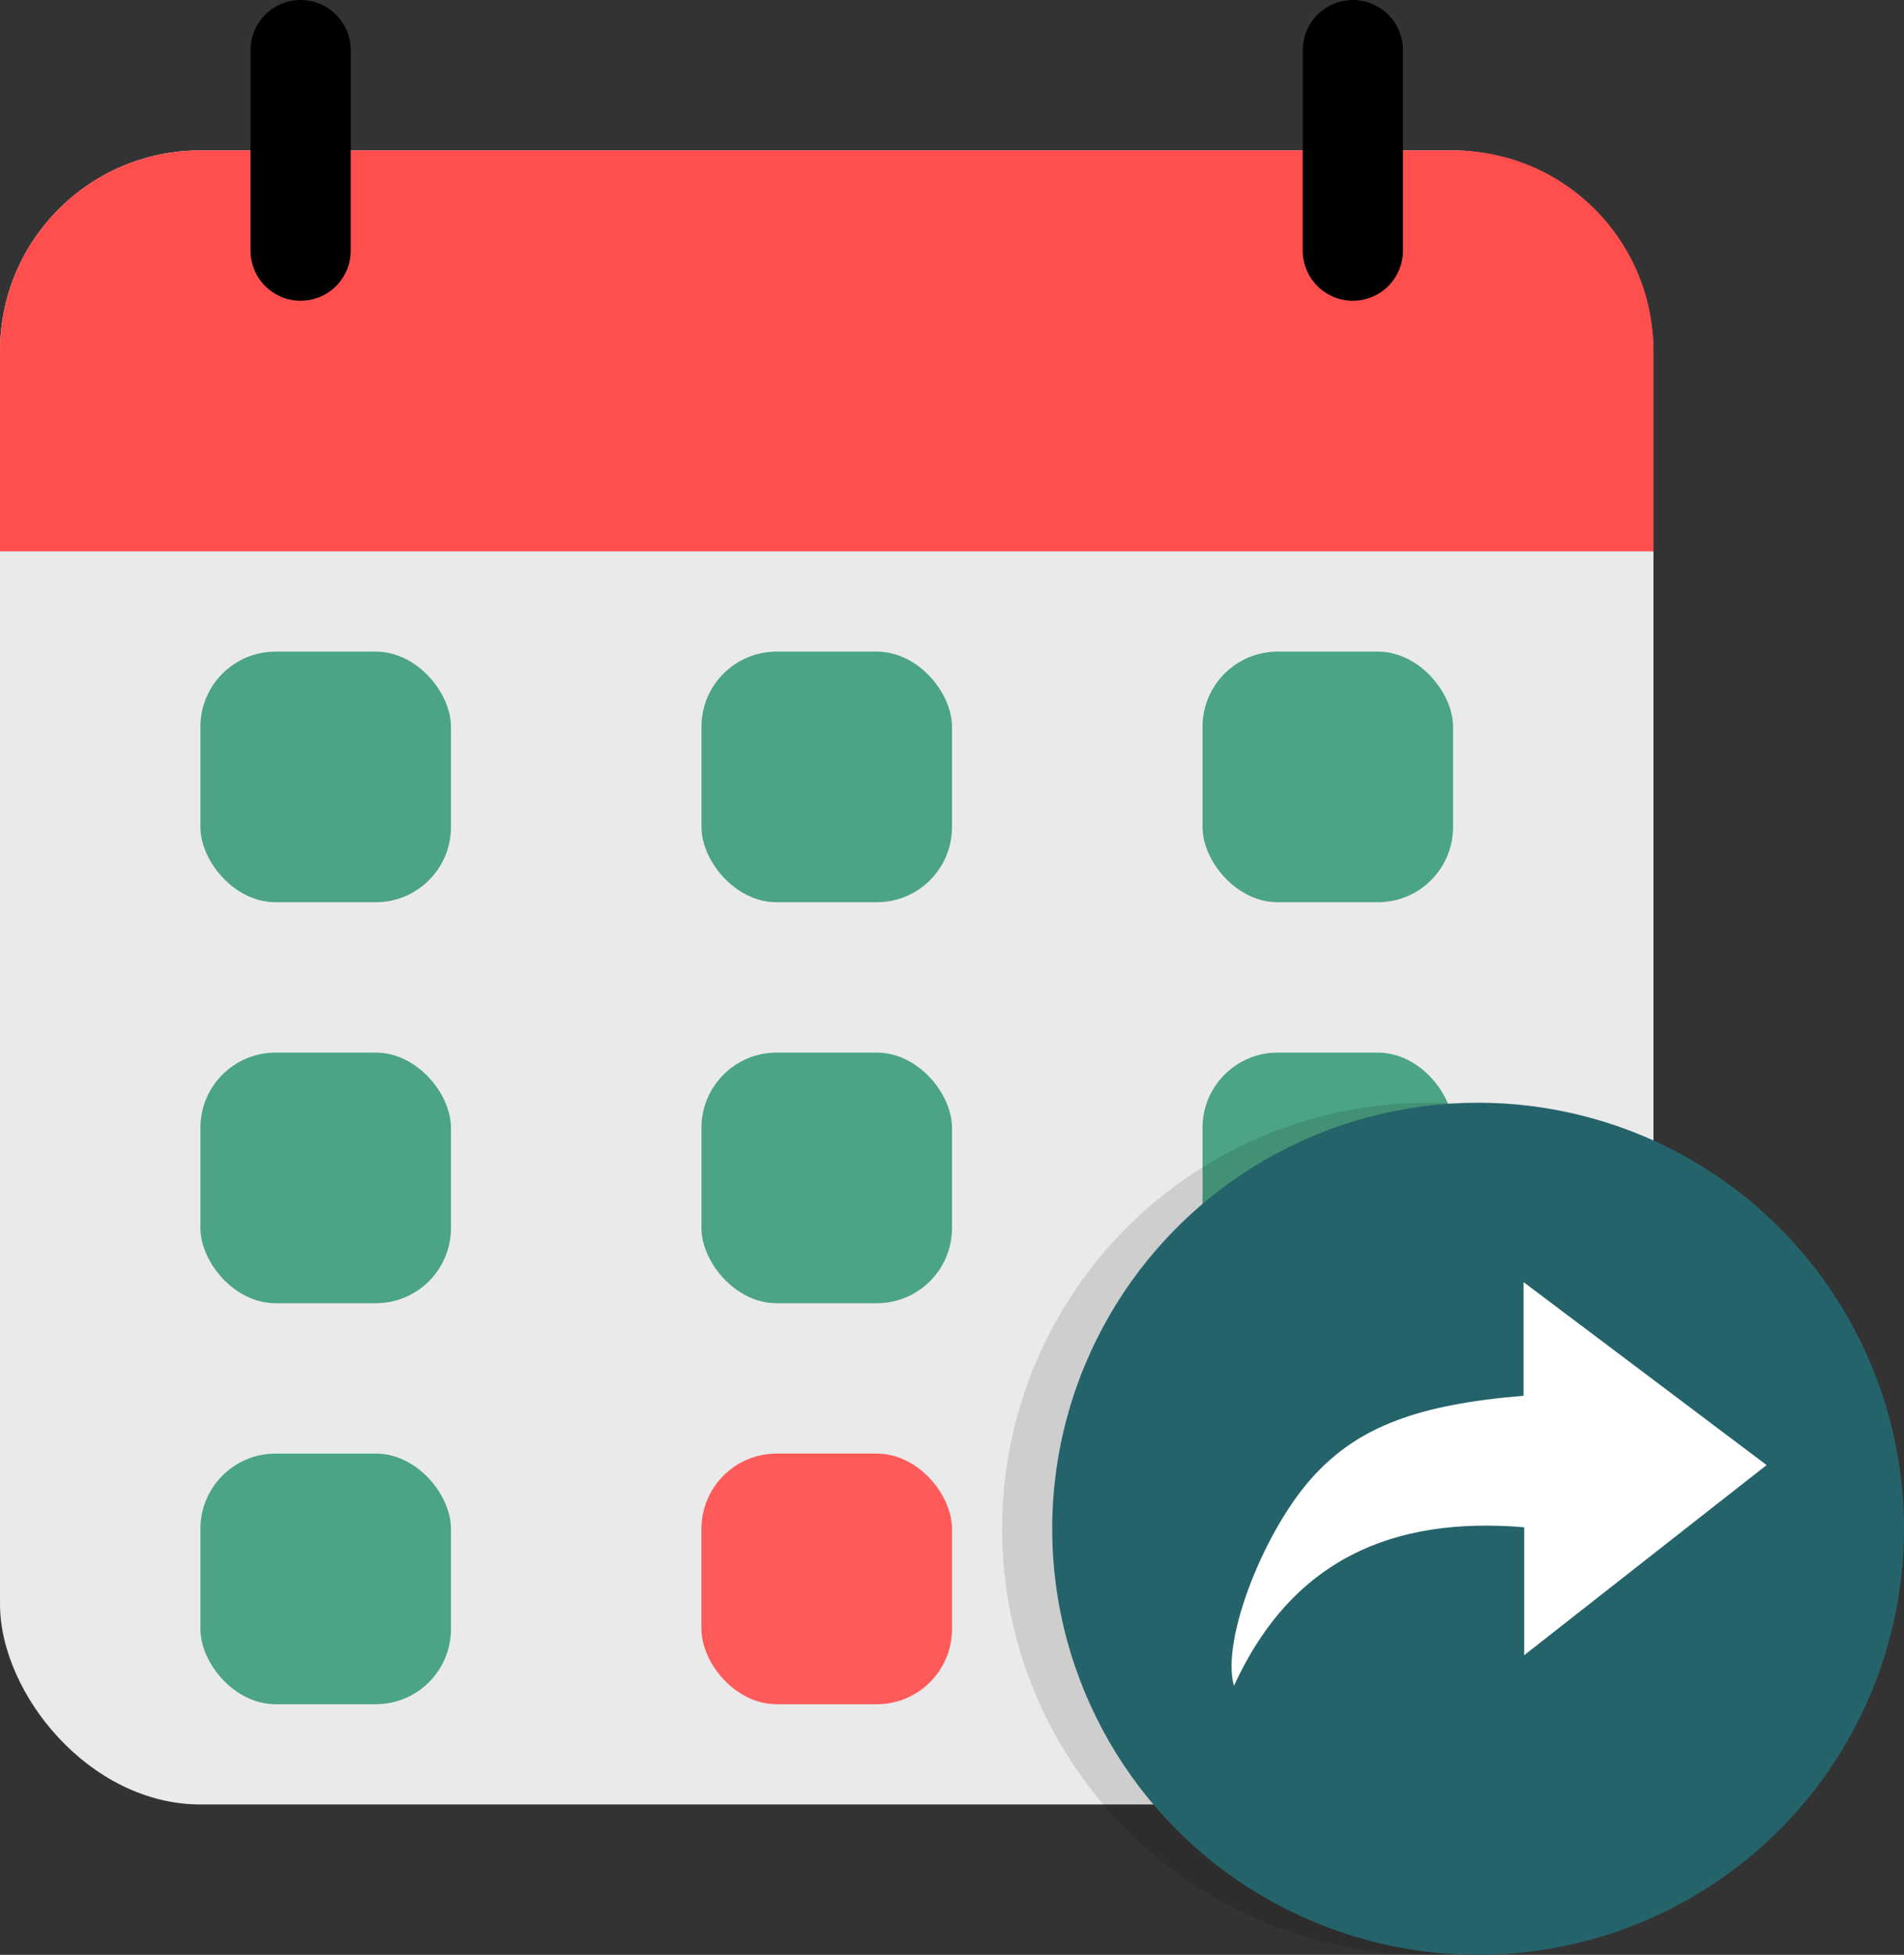 <svg fill="none" height="39" viewBox="0 0 38 39" width="38" xmlns="http://www.w3.org/2000/svg"><rect x="0" y="0" width="38" height="39" fill="#333333" stroke="none"/><rect fill="#eaeaea" height="33" rx="4" width="33" y="3"/><path d="m0 7c0-2.209 1.791-4 4-4h25c2.209 0 4 1.791 4 4v4h-33z" fill="#ff4e4e"/><path d="m6 5v-4" stroke="#000" stroke-linecap="round" stroke-width="2"/><path d="m27 5v-4" stroke="#000" stroke-linecap="round" stroke-width="2"/><g fill="#4ba484"><rect height="5" rx="1.5" width="5" x="4" y="13"/><rect height="5" rx="1.5" width="5" x="4" y="21"/><rect height="5" rx="1.5" width="5" x="4" y="29"/><rect height="5" rx="1.5" width="5" x="14" y="13"/><rect height="5" rx="1.5" width="5" x="14" y="21"/></g><rect fill="#ff5a5a" height="5" rx="1.5" width="5" x="14" y="29"/><rect fill="#4ba484" height="5" rx="1.5" width="5" x="24" y="13"/><rect fill="#4ba484" height="5" rx="1.5" width="5" x="24" y="21"/><rect fill="#4ba484" height="5" rx="1.5" width="5" x="24" y="29"/><circle cx="28.5" cy="30.5" fill="#000" fill-opacity=".12" r="8.5"/><circle cx="29.5" cy="30.5" fill="#25636b" r="8.5"/><path d="m30.407 27.845c0-.734 0-1.455 0-2.266 1.643 1.234 3.228 2.429 4.851 3.65-1.611 1.266-3.202 2.507-4.838 3.793 0-.896 0-1.721 0-2.552-2.624-.221-4.637.643-5.793 3.163-.266-.916.617-3.143 1.604-4.202.89-.961 2.052-1.409 4.176-1.585z" fill="#fff"/></svg>